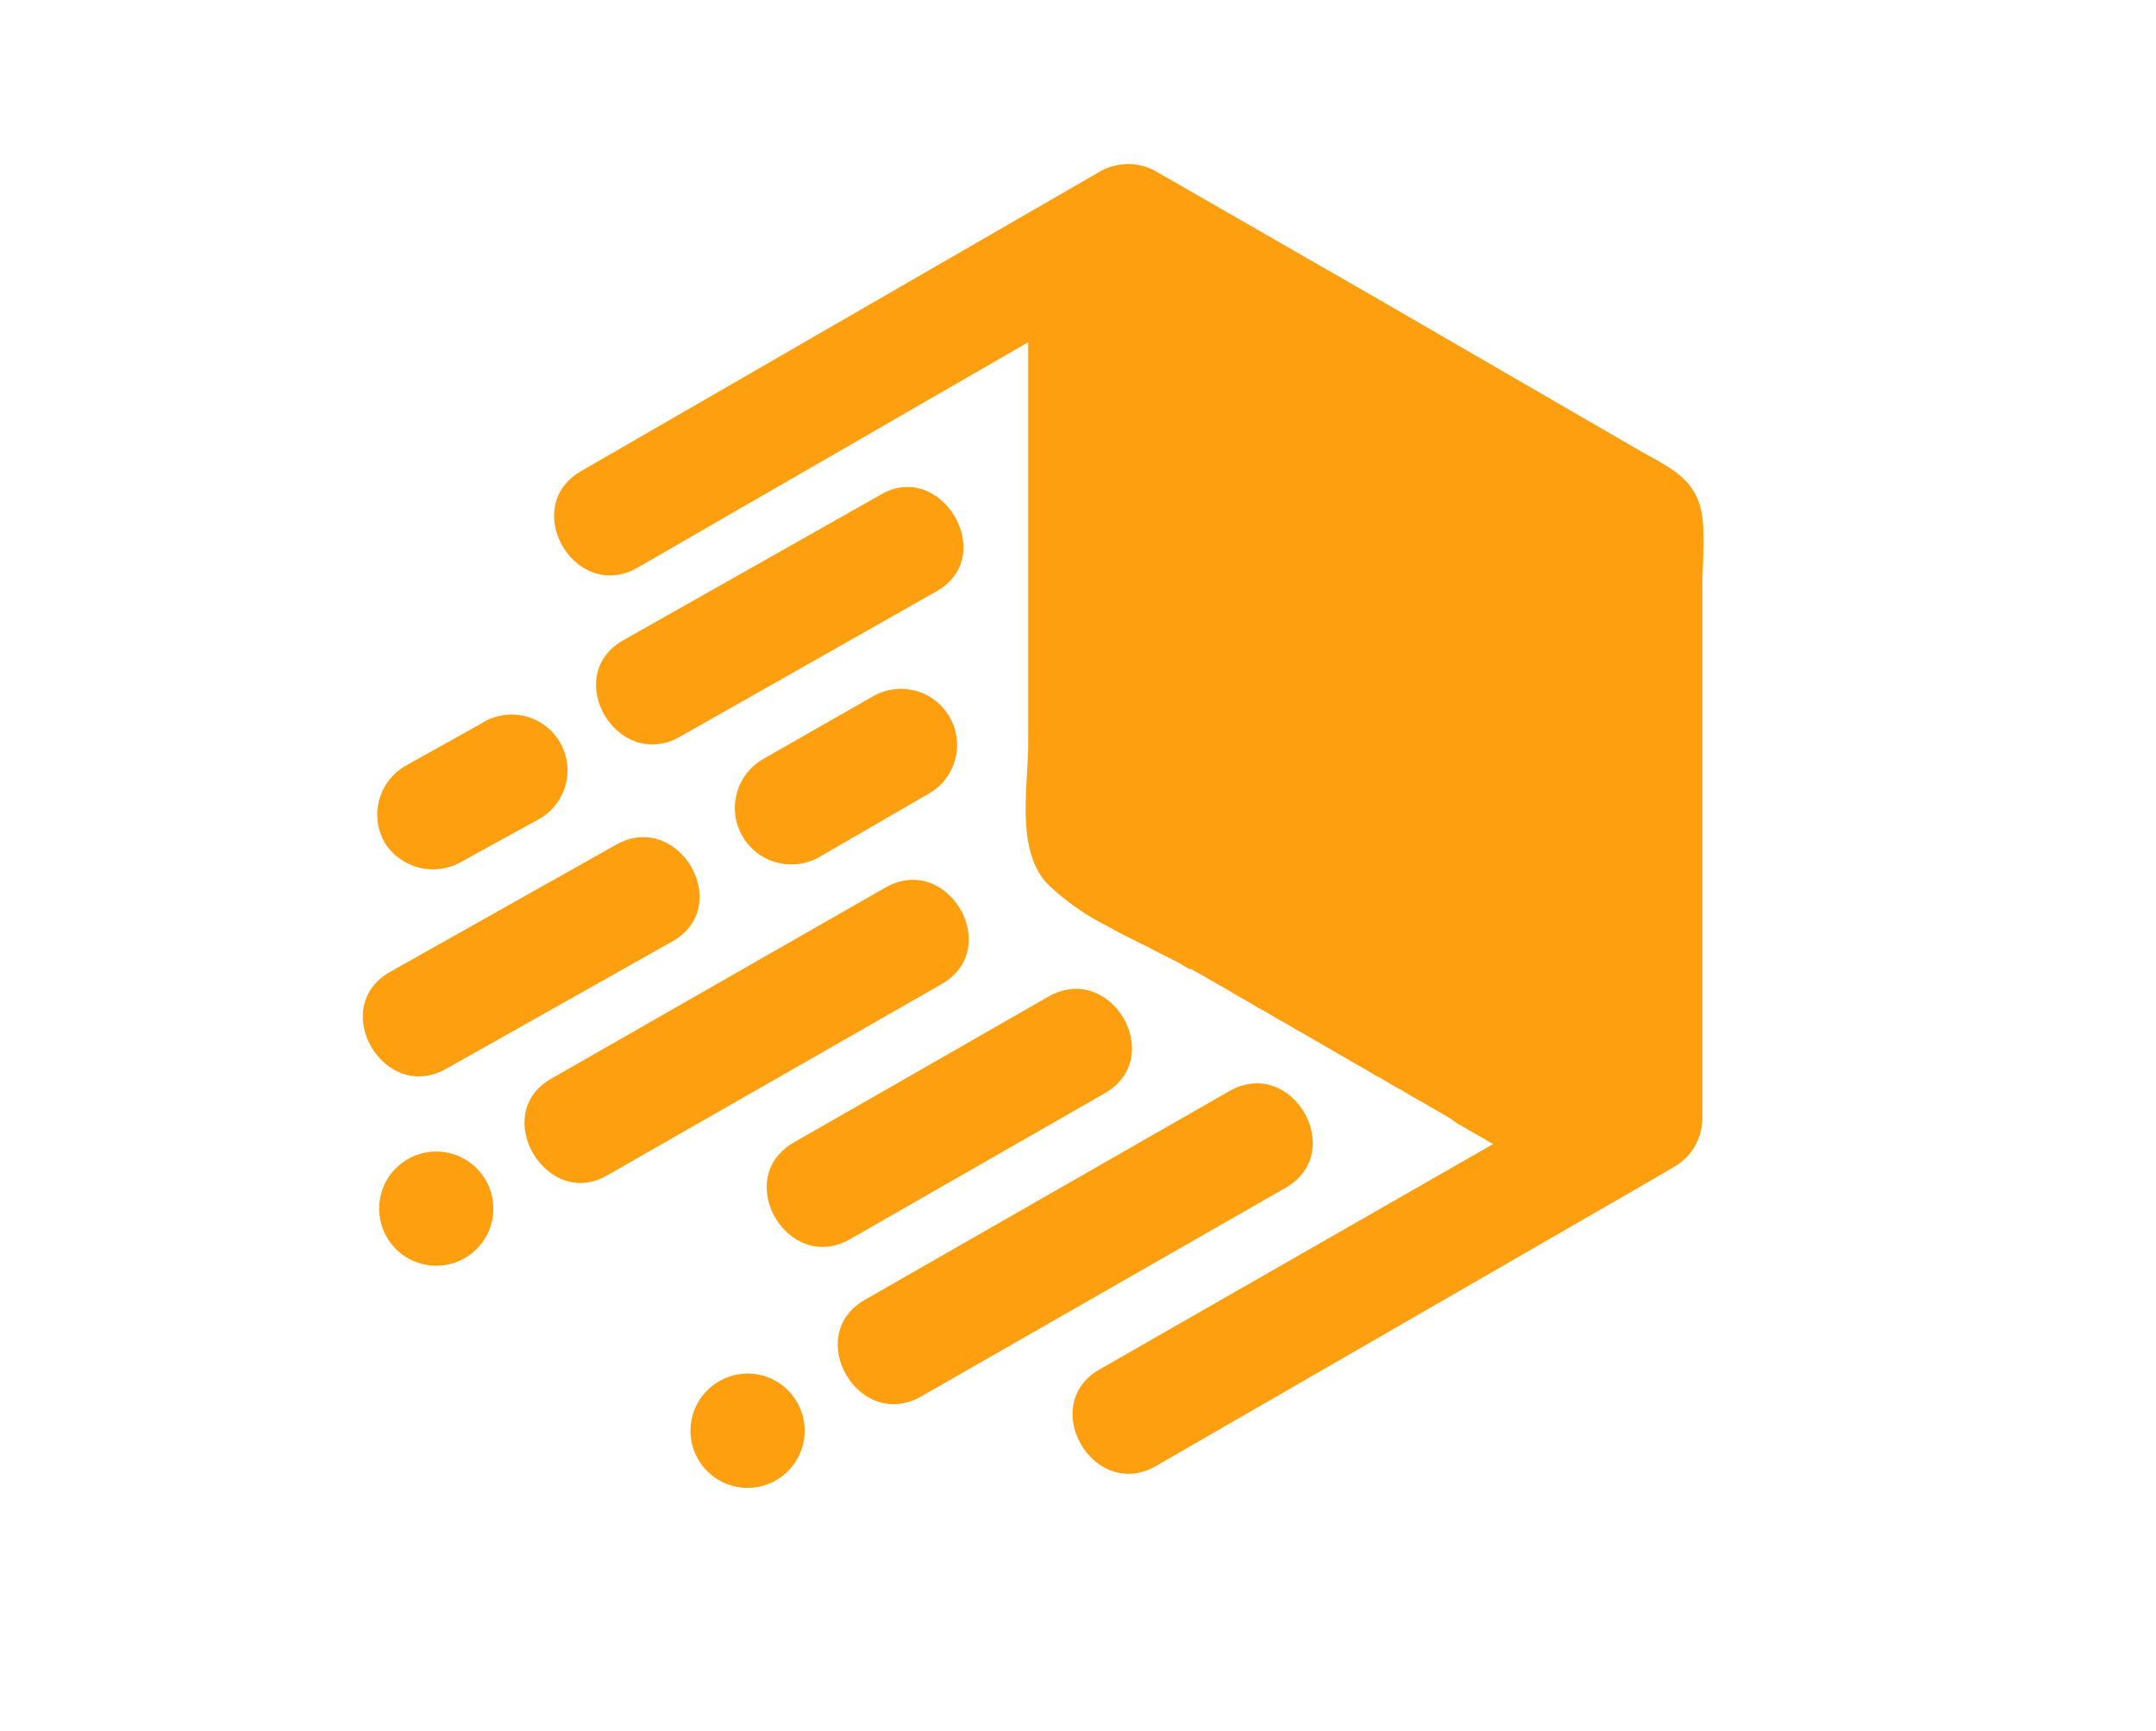<svg width="71" height="57" xmlns="http://www.w3.org/2000/svg">

 <title>IJS_Techologies_Logo</title>
 <g>
  <title>Layer 1</title>
  <path class="cls-1" d="m29,16.29l-8.47,4.79c-2.07,1.17 -0.21,4.35 1.86,3.18l8.47,-4.8c2.02,-1.16 0.14,-4.34 -1.86,-3.17z" fill="#FE9F10" id="svg_1"/>
  <path class="cls-2" d="m15.19,28.38l2.51,-1.38a1.84,1.84 0 1 0 -1.86,-3.17l-2.51,1.4a1.86,1.86 0 0 0 -0.66,2.52a1.88,1.88 0 0 0 2.52,0.63z" fill="#FE9F10" id="svg_2"/>
  <path class="cls-3" d="m14.7,35.19l7.44,-4.19c2.06,-1.16 0.21,-4.35 -1.86,-3.18l-7.43,4.18c-2.07,1.17 -0.21,4.36 1.85,3.19z" fill="#FE9F10" id="svg_3"/>
  <path class="cls-4" d="m28.73,22.94l-3.61,2.06a1.84,1.84 0 0 0 1.88,3.21l3.61,-2.09a1.84,1.84 0 0 0 -1.88,-3.18z" fill="#FE9F10" id="svg_4"/>
  <path class="cls-5" d="m36.38,36c2.06,-1.18 0.21,-4.36 -1.86,-3.18l-8.38,4.8c-2.05,1.18 -0.2,4.36 1.86,3.18l8.38,-4.8z" fill="#FE9F10" id="svg_5"/>
  <path class="cls-6" d="m40.48,35.93l-12,6.87c-2.05,1.18 -0.2,4.36 1.86,3.18l12,-6.87c2.05,-1.18 0.2,-4.36 -1.86,-3.18z" fill="#FE9F10" id="svg_6"/>
  <path class="cls-7" d="m23.67,45.49a1.88,1.88 0 1 0 2.57,0.67a1.87,1.87 0 0 0 -2.57,-0.67z" fill="#FE9F10" id="svg_7"/>
  <path class="cls-8" d="m29.15,29.23l-11,6.29c-2.04,1.17 -0.15,4.35 1.85,3.18l11,-6.29c2.07,-1.18 0.21,-4.36 -1.85,-3.18z" fill="#FE9F10" id="svg_8"/>
  <path class="cls-9" d="m13.41,38.18a1.88,1.88 0 1 0 2.58,0.67a1.88,1.88 0 0 0 -2.58,-0.67z" fill="#FE9F10" id="svg_9"/>
  <path class="cls-10" d="m56.07,17.11c-0.14,-1.3 -1,-1.67 -2,-2.23l-8.63,-5l-7.36,-4.23a1.87,1.87 0 0 0 -1.86,0l-17.08,9.86c-2.05,1.18 -0.2,4.36 1.86,3.18l12.86,-7.42l0,13.21c0,1.42 -0.43,3.56 0.67,4.66a8.06,8.06 0 0 0 1.66,1.21l0.21,0.11l0.2,0.11l0.2,0.11l0.21,0.11l0.2,0.1l0.2,0.1l0.2,0.1l0.21,0.1l0.2,0.11l0.2,0.1l0.2,0.1l0.21,0.11l0.2,0.1l0.2,0.12l0.14,0.08l0.06,0l0.21,0.12l0.2,0.11l0.2,0.12l0.21,0.12l0.2,0.11l0.2,0.12l0.2,0.12l0.21,0.12l0.2,0.11l0.2,0.12l0.2,0.12l0.21,0.11l0.2,0.12l0.2,0.12l0.2,0.11l0.21,0.12l0.2,0.12l0.2,0.11l0.21,0.12l0.2,0.12l0.2,0.11l0.2,0.12l0.21,0.12l0.2,0.12l0.2,0.11l0.2,0.12l0.21,0.12l0.2,0.11l0.2,0.12l0.2,0.12l0.21,0.11l0.2,0.12l0.2,0.12l0.21,0.11l0.2,0.12l0.2,0.12l0.2,0.11l0.21,0.12l0.2,0.12l0.2,0.11l0.2,0.12l0.21,0.12l0.25,0.18l0.2,0.11l0.2,0.12l0.21,0.12l0.2,0.11l0.2,0.12l0.16,0.09l-12.96,7.42c-2.05,1.18 -0.19,4.36 1.86,3.18l15.6,-9l0.69,-0.4l0.79,-0.46a1.84,1.84 0 0 0 0.91,-1.59q0,-8.78 0,-17.55c0.01,-0.7 0.08,-1.46 0.01,-2.16z" fill="#FE9F10" id="svg_10"/>
 </g>
</svg>
